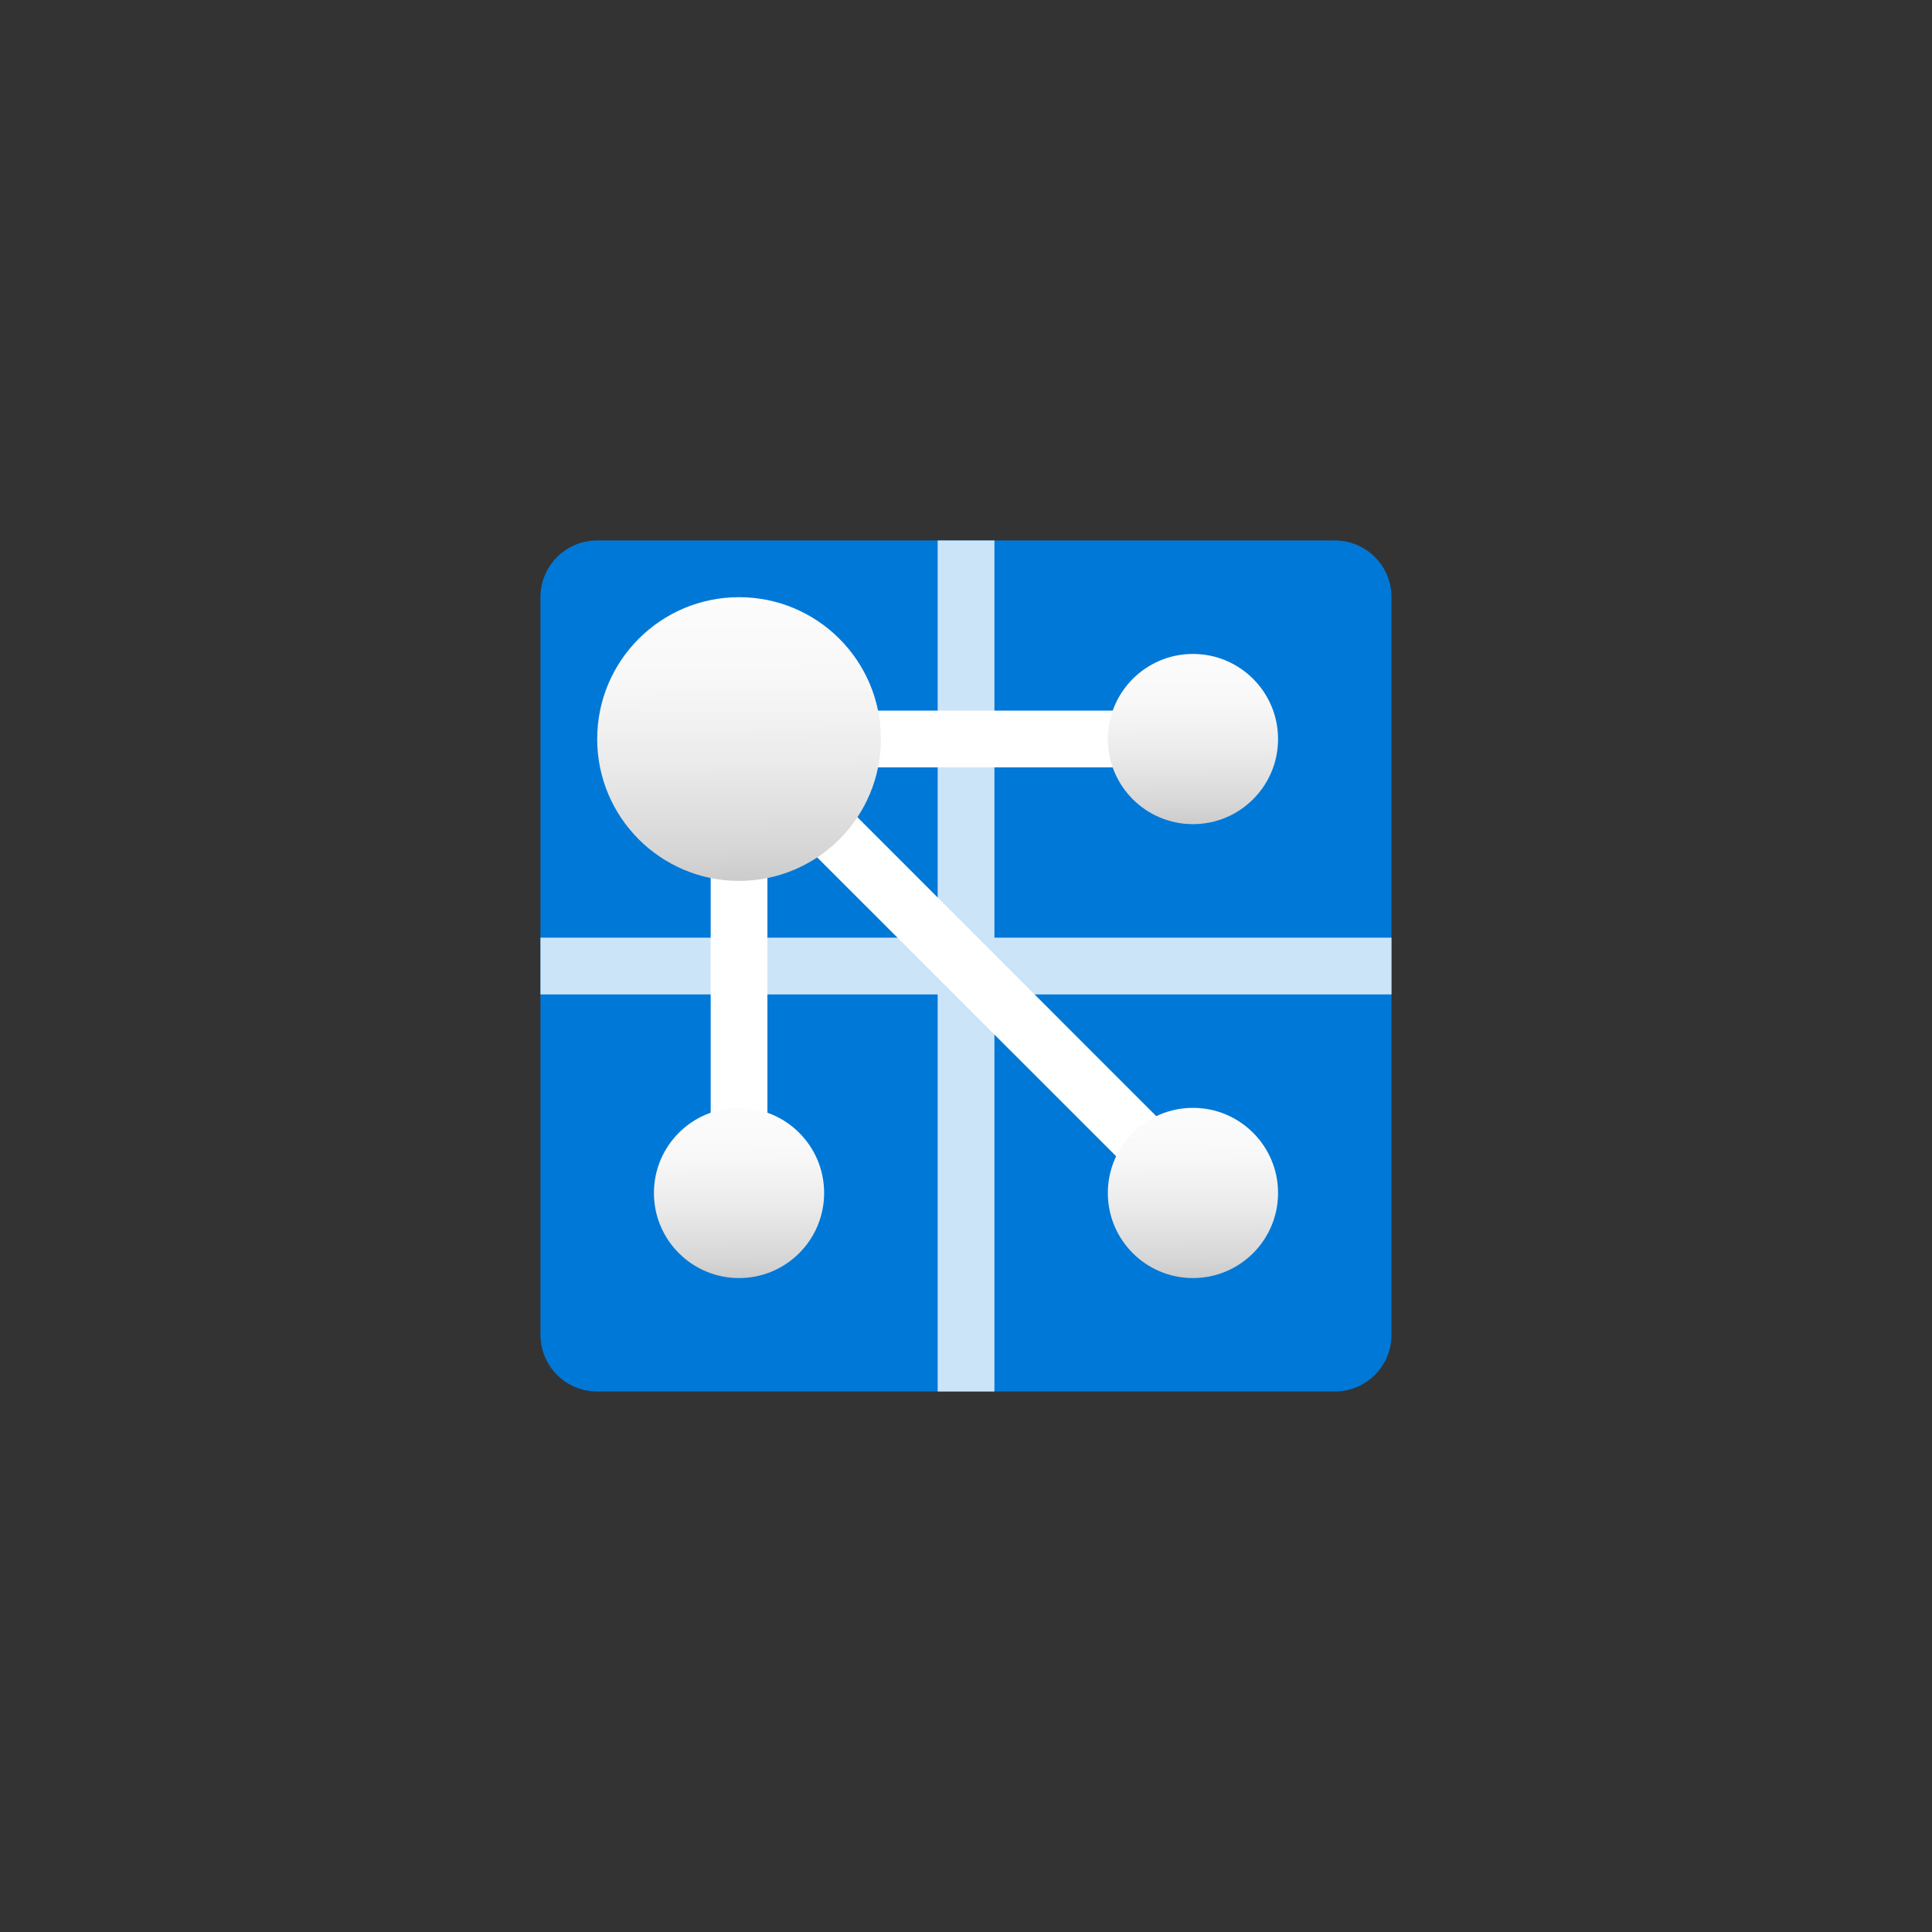<?xml version="1.0" encoding="UTF-8" standalone="no"?>
<!DOCTYPE svg PUBLIC "-//W3C//DTD SVG 1.1//EN" "http://www.w3.org/Graphics/SVG/1.1/DTD/svg11.dtd">
<!-- Generated by Microsoft Visio, SVG Export Web PubSub Service.svg Page-1 -->
<svg xmlns="http://www.w3.org/2000/svg" xmlns:xlink="http://www.w3.org/1999/xlink" xmlns:ev="http://www.w3.org/2001/xml-events"
		width="1.787in" height="1.787in" viewBox="0 0 128.693 128.693" xml:space="preserve" color-interpolation-filters="sRGB"
		class="st7">
	<rect x="0" y="0" width="128.693" height="128.693" fill="#333333" stroke="none"/>
	<style type="text/css">
	<![CDATA[
		.st1 {fill:#0078d7;stroke:none;stroke-linecap:butt;stroke-width:36}
		.st2 {fill:#ffffff;fill-opacity:0.8;stroke:none;stroke-linecap:butt;stroke-width:36}
		.st3 {fill:#ffffff;stroke:none;stroke-linecap:butt;stroke-width:36}
		.st4 {fill:url(#grad0-16);stroke:none;stroke-linecap:butt;stroke-width:36}
		.st5 {fill:url(#grad0-20);stroke:none;stroke-linecap:butt;stroke-width:36}
		.st6 {fill:url(#grad0-24);stroke:none;stroke-linecap:butt;stroke-width:36}
		.st7 {fill:none;fill-rule:evenodd;font-size:12px;overflow:visible;stroke-linecap:square;stroke-miterlimit:3}
	]]>
	</style>

	<defs id="Patterns_And_Gradients">
		<linearGradient id="grad0-16" x1="0" y1="0" x2="1" y2="0" gradientTransform="rotate(-90.428 0.5 0.5)">
			<stop offset="0" stop-color="#cccccc" stop-opacity="1"/>
			<stop offset="0.12" stop-color="#d7d7d7" stop-opacity="1"/>
			<stop offset="0.42" stop-color="#ebebeb" stop-opacity="1"/>
			<stop offset="0.72" stop-color="#f8f8f8" stop-opacity="1"/>
			<stop offset="1" stop-color="#fcfcfc" stop-opacity="1"/>
		</linearGradient>
		<linearGradient id="grad0-20" x1="0" y1="0" x2="1" y2="0" gradientTransform="rotate(-90.422 0.5 0.5)">
			<stop offset="0" stop-color="#cccccc" stop-opacity="1"/>
			<stop offset="0.12" stop-color="#d7d7d7" stop-opacity="1"/>
			<stop offset="0.42" stop-color="#ebebeb" stop-opacity="1"/>
			<stop offset="0.72" stop-color="#f8f8f8" stop-opacity="1"/>
			<stop offset="1" stop-color="#fcfcfc" stop-opacity="1"/>
		</linearGradient>
		<linearGradient id="grad0-24" x1="0" y1="0" x2="1" y2="0" gradientTransform="rotate(-90.422 0.5 0.5)">
			<stop offset="0" stop-color="#cccccc" stop-opacity="1"/>
			<stop offset="0.12" stop-color="#d7d7d7" stop-opacity="1"/>
			<stop offset="0.42" stop-color="#ebebeb" stop-opacity="1"/>
			<stop offset="0.72" stop-color="#f8f8f8" stop-opacity="1"/>
			<stop offset="1" stop-color="#fcfcfc" stop-opacity="1"/>
		</linearGradient>
	</defs>
	<g>
		<title>Page-1</title>
		<g id="group150-1" transform="translate(36,-36)">
			<title>Web PubSub Service</title>
			<g id="group151-2">
				<title>g24</title>
				<g id="shape152-3">
					<title>path4</title>
					<path d="M0 75.78 C0 73.69 1.69 72 3.78 72 L52.91 72 C55 72 56.69 73.69 56.69 75.78 L56.69 124.91 C56.69 127
								 55 128.69 52.91 128.69 L3.78 128.69 C1.69 128.69 0 127 0 124.91 L0 75.78 Z" class="st1"/>
				</g>
				<g id="shape153-5">
					<title>path6</title>
					<path d="M30.24 98.46 L30.24 72 L26.46 72 L26.46 98.46 L0 98.46 L0 102.24 L26.46 102.24 L26.46 128.69 L30.24
								 128.69 L30.24 102.24 L56.69 102.24 L56.69 98.46 L30.24 98.46 Z" class="st2"/>
				</g>
				<g id="shape154-7" transform="translate(11.339,-11.339)">
					<title>path8</title>
					<path d="M0 128.69 L0 94.68 L3.78 94.68 L3.78 128.69 L0 128.69 Z" class="st3"/>
				</g>
				<g id="shape155-9" transform="translate(12.835,-12.835)">
					<title>path10</title>
					<path d="M0 100.35 L2.68 97.67 L31.02 126.02 L28.35 128.69 L0 100.35 L0 100.35 Z" class="st3"/>
				</g>
				<g id="shape156-11" transform="translate(15.118,-41.575)">
					<title>path12</title>
					<path d="M30.24 128.69 L0 128.69 L0 124.91 L30.24 124.91 L30.24 128.69 Z" class="st3"/>
				</g>
				<g id="shape157-13" transform="translate(3.78,-34.016)">
					<title>circle14</title>
					<ellipse cx="9.449" cy="119.244" rx="9.449" ry="9.449" class="st4"/>
				</g>
				<g id="shape158-17" transform="translate(37.795,-37.795)">
					<title>circle16</title>
					<ellipse cx="5.669" cy="123.024" rx="5.669" ry="5.669" class="st5"/>
				</g>
				<g id="shape159-21" transform="translate(7.559,-7.559)">
					<title>circle18</title>
					<ellipse cx="5.669" cy="123.024" rx="5.669" ry="5.669" class="st6"/>
				</g>
				<g id="shape160-25" transform="translate(37.795,-7.559)">
					<title>circle20</title>
					<ellipse cx="5.669" cy="123.024" rx="5.669" ry="5.669" class="st6"/>
				</g>
			</g>
		</g>
	</g>
</svg>

